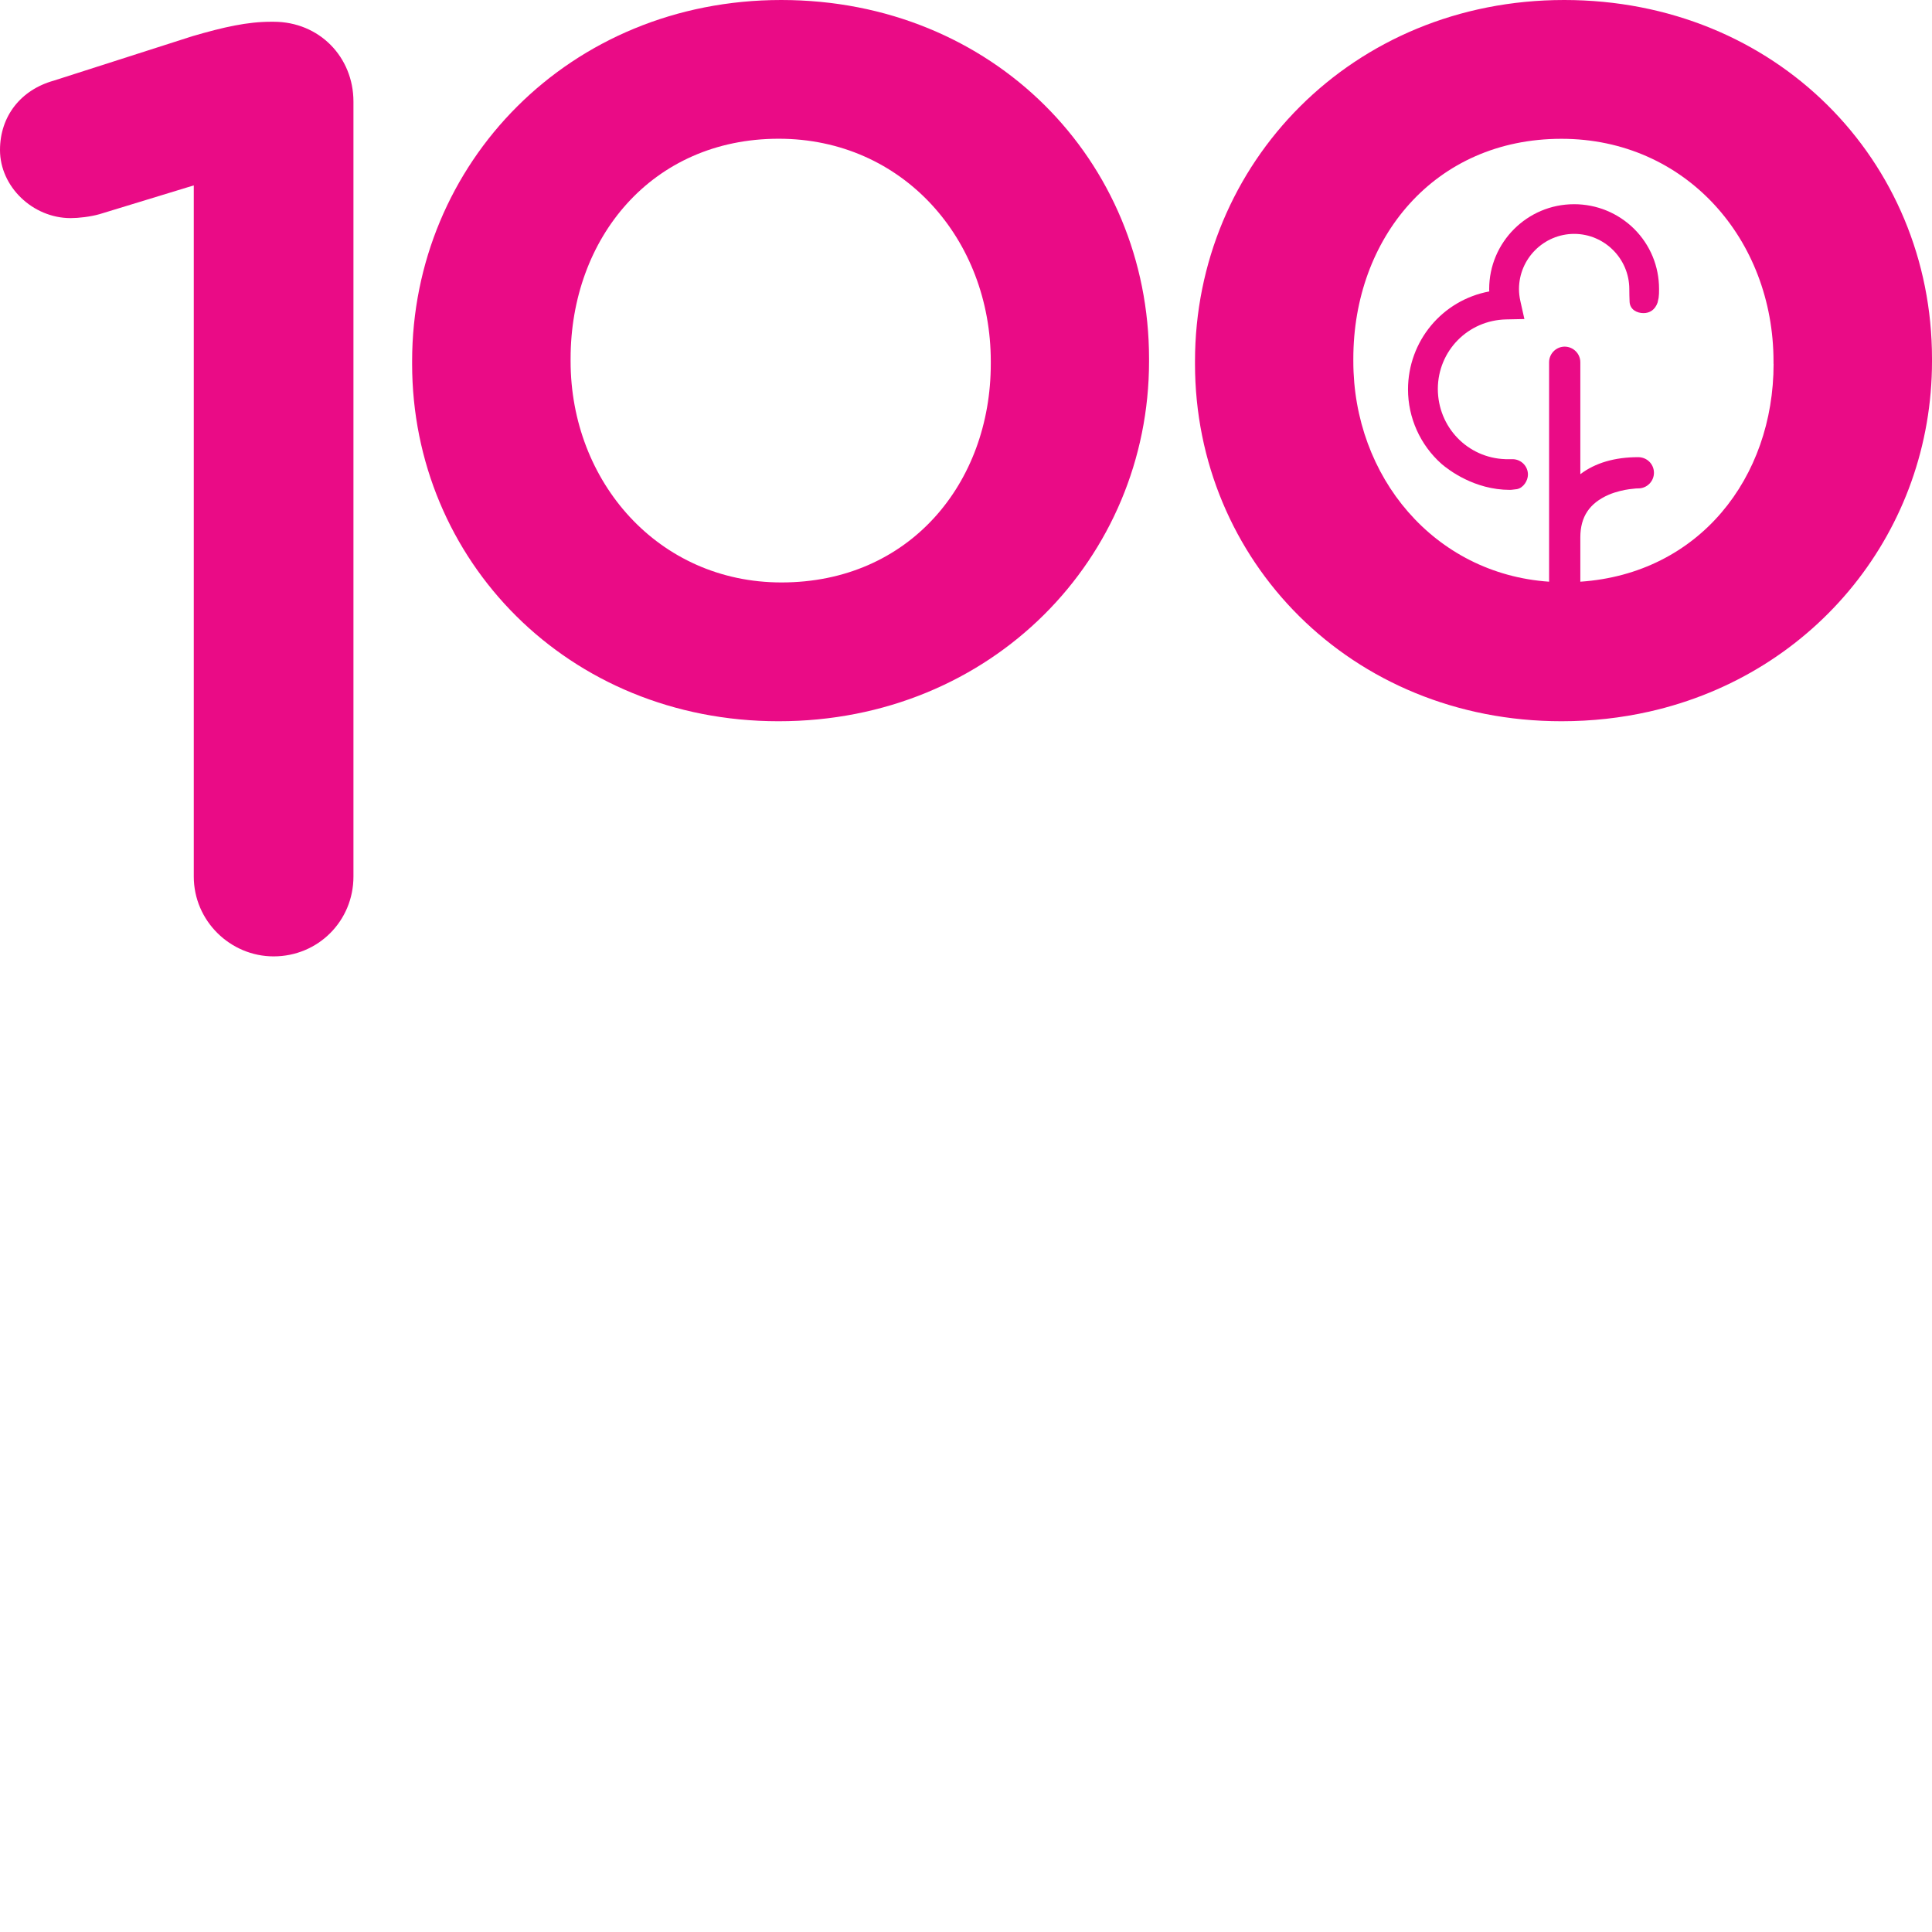 <svg xmlns="http://www.w3.org/2000/svg" version="1.1" viewBox="0 0 261.12 261.12" xml:space="preserve"><style type="text/css"> path { fill: #ea0b86; } </style><g transform="translate(-290.1,-233.44)"><path d="m316.28 258.5-12.74 3.89c-1.24 0.35-2.83 0.53-3.89 0.53-5.13 0-9.55-4.25-9.55-9.2 0-4.6 2.83-8.14 7.26-9.38l18.75-6.01c4.25-1.24 7.43-1.95 10.62-1.95h0.35c6.19 0 10.79 4.78 10.79 10.79v104.74c0 6.01-4.78 10.79-10.79 10.79-5.84 0-10.79-4.78-10.79-10.79v-93.41z"/><path d="m345.8 282.62v-0.35c0-26.72 21.23-48.83 49.89-48.83s49.71 21.76 49.71 48.48v0.35c0 26.54-21.23 48.65-50.07 48.65-28.47 0-49.53-21.76-49.53-48.3m78.21 0v-0.35c0-16.45-11.85-30.08-28.66-30.08-17.16 0-28.13 13.45-28.13 29.72v0.35c0 16.28 11.86 29.9 28.49 29.9 17.32 0.01 28.3-13.44 28.3-29.54"/><path d="m501.5 233.44c-28.66 0-49.89 22.11-49.89 48.83v0.35c0 26.54 21.05 48.3 49.54 48.3 4.12 0 8.08-0.45 11.85-1.3 22.62-5.1 38.22-24.61 38.22-47.35v-0.35c0-26.72-21.06-48.48-49.72-48.48m28.31 49.18c0 15.4-10.06 28.35-26.12 29.44v-6.01c0.01-2.77 1.23-4.6 3.83-5.74 1.03-0.44 2.08-0.65 2.77-0.75 0.38-0.05 0.7-0.08 0.92-0.1l0.32-0.01c1.16 0 2.11-0.95 2.11-2.11 0-1.17-0.94-2.11-2.13-2.11-3.17 0-5.8 0.77-7.82 2.3v-15.13c0-1.16-0.95-2.1-2.11-2.11-1.16 0-2.11 0.95-2.11 2.11v29.66c-15.55-1.06-26.46-14.19-26.46-29.79v-0.35c0-16.28 10.97-29.72 28.13-29.72 16.81 0 28.66 13.62 28.66 30.08v0.34z"/><path d="m502.84 261.04c-6.33 0-11.47 5.15-11.47 11.47l0.01 0.32c-6.37 1.19-10.97 6.72-10.98 13.24 0 3.84 1.65 7.51 4.53 10.07 0.96 0.82 4.44 3.5 9.22 3.51l0.23-0.01 0.75-0.09c0.88-0.18 1.48-1.16 1.48-1.97 0-1.14-0.93-2.07-2.07-2.08h-0.98c-5.11-0.17-9.12-4.33-9.13-9.5 0.02-5.15 4.08-9.28 9.24-9.39l2.46-0.05-0.54-2.41c-0.13-0.58-0.19-1.12-0.19-1.65 0.01-4.1 3.35-7.44 7.46-7.45 4.1 0.01 7.44 3.35 7.45 7.45l0.01 0.87 0.03 0.89c0.07 1.04 1 1.5 1.88 1.5 0.85 0 1.56-0.45 1.9-1.42l0.14-0.63c0.06-0.46 0.06-0.67 0.06-1.22 0-3.06-1.19-5.94-3.35-8.1-2.18-2.16-5.07-3.35-8.14-3.35"/></g></svg>
